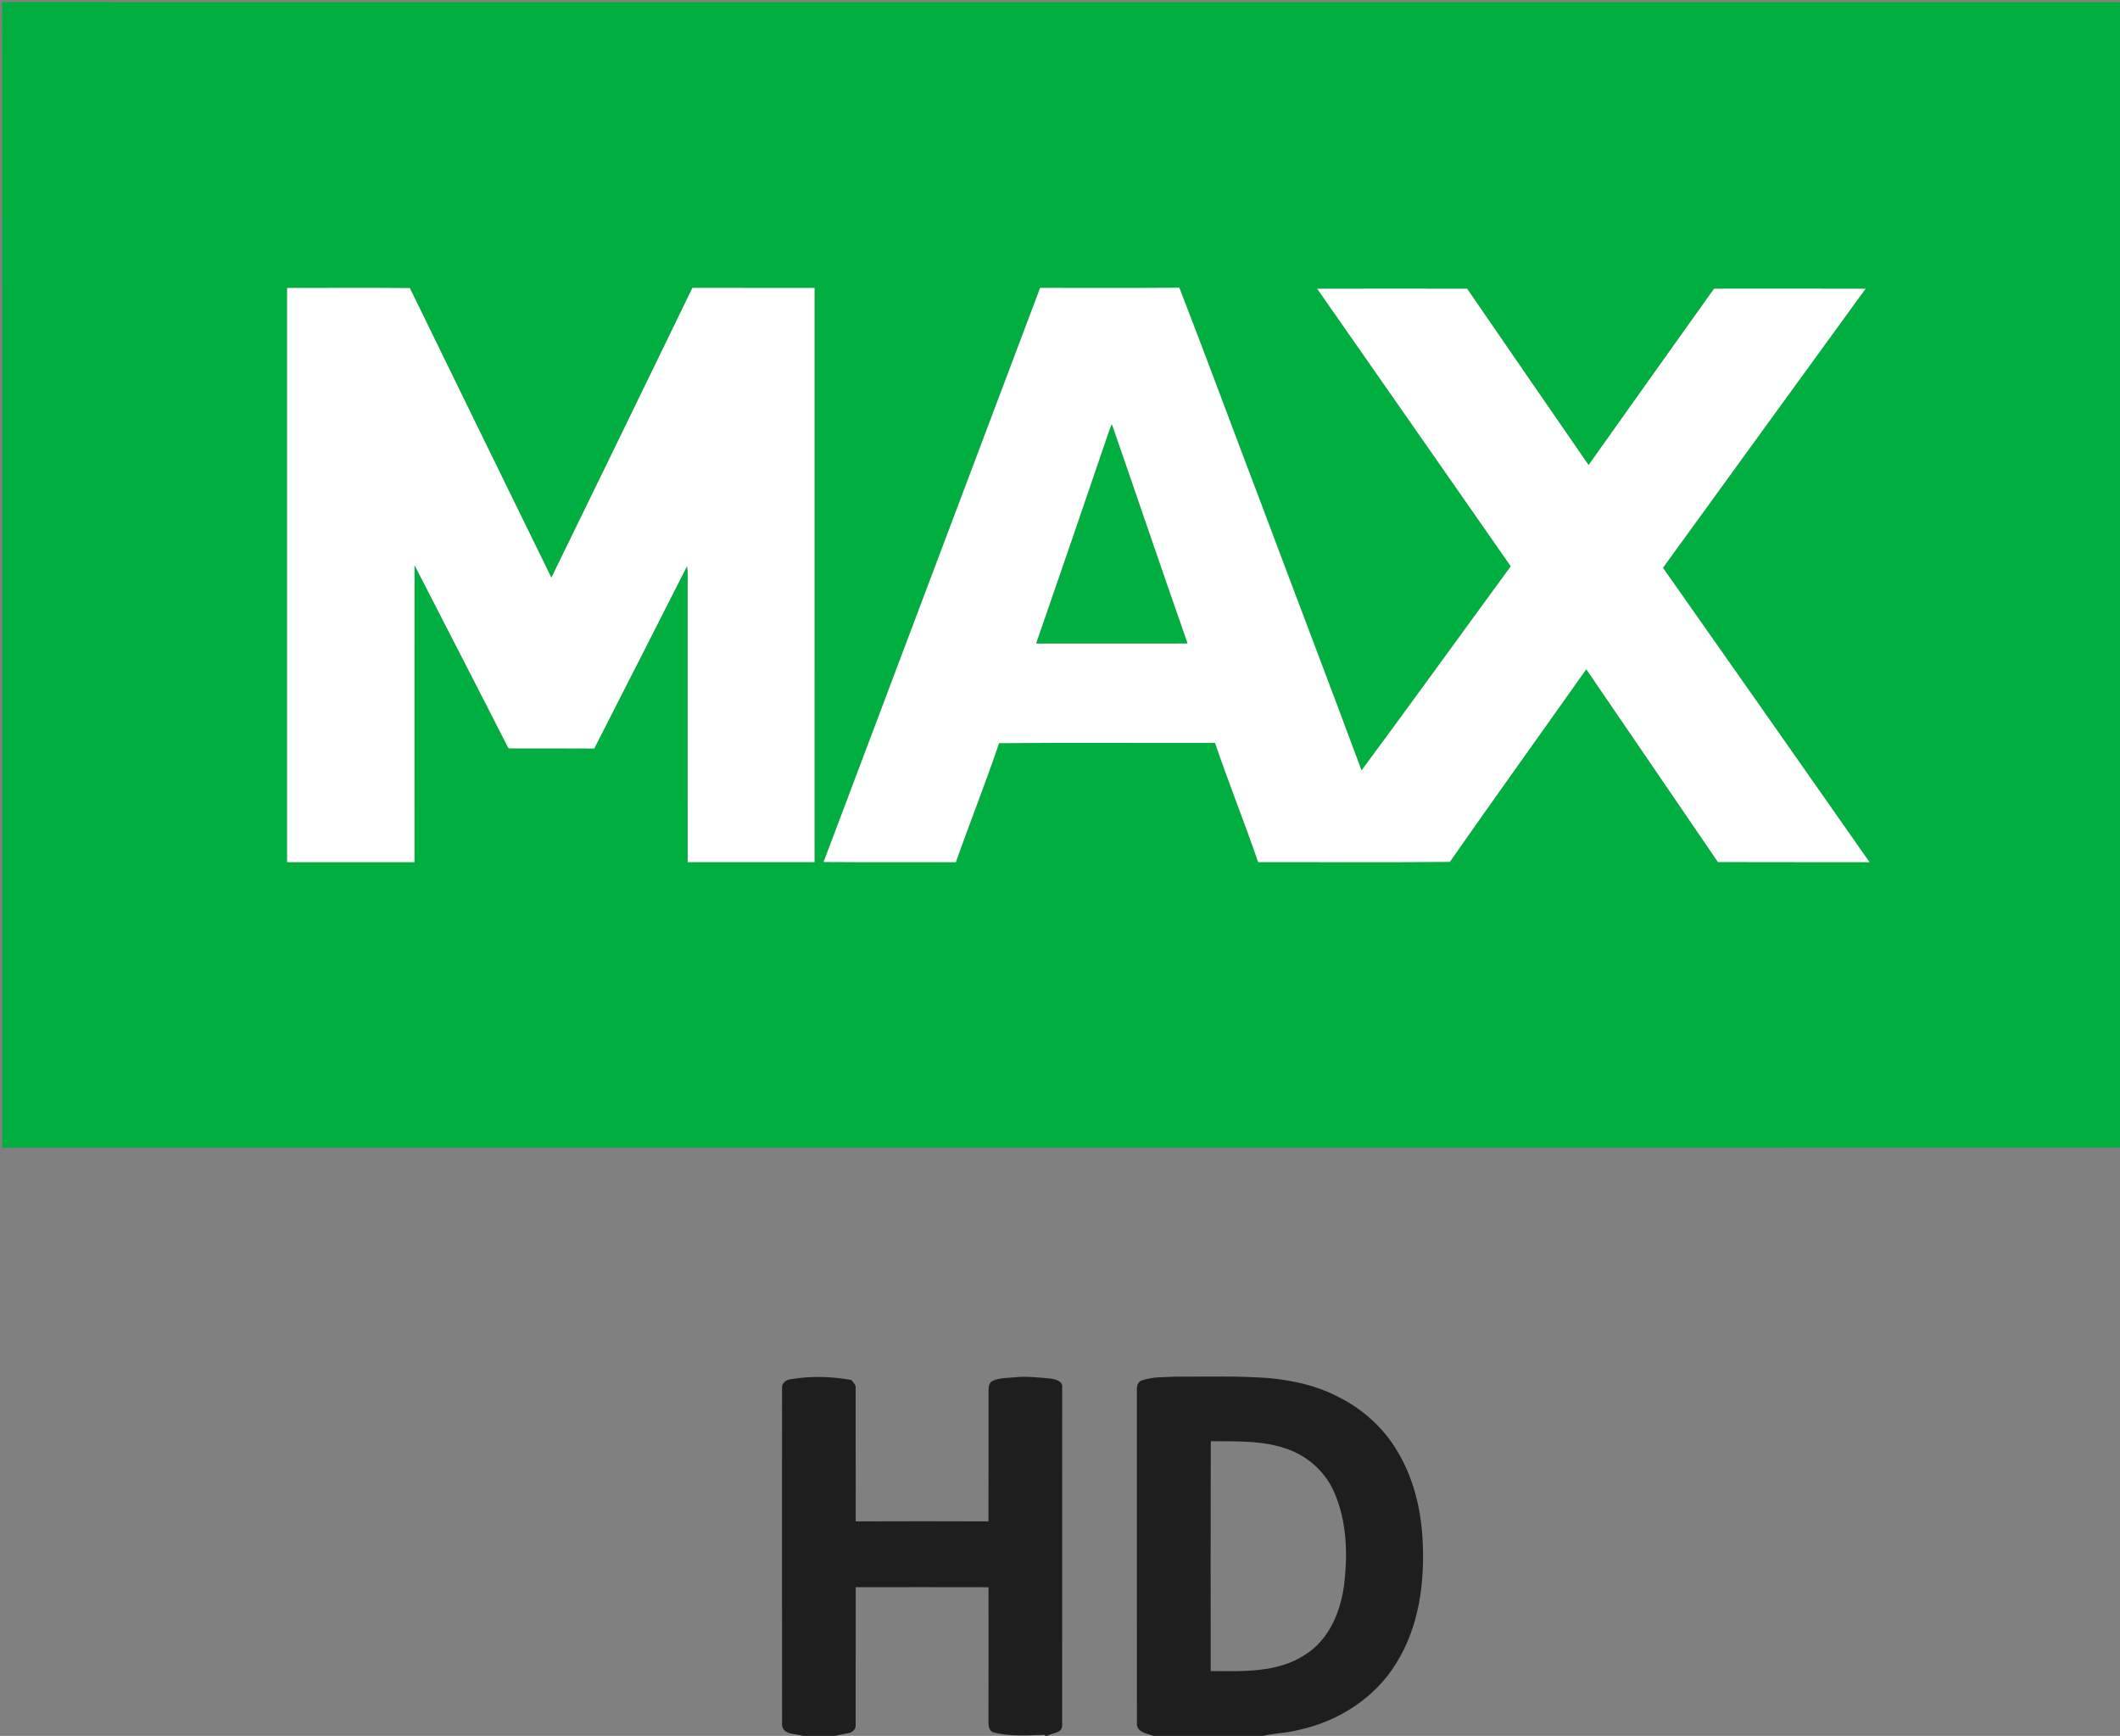 <?xml version="1.0" encoding="UTF-8" ?>
<!DOCTYPE svg PUBLIC "-//W3C//DTD SVG 1.1//EN" "http://www.w3.org/Graphics/SVG/1.1/DTD/svg11.dtd">
<svg width="1153pt" height="944pt" viewBox="0 0 1153 944" version="1.1" xmlns="http://www.w3.org/2000/svg">
<rect x="0" y="0" width="1153" height="944" fill="#808080" stroke="none"/>
<g id="#00af3fff">
<path fill="#00af3f" opacity="1.00" d=" M 1.14 1.14 C 385.09 1.28 769.05 1.16 1153.00 1.20 L 1153.00 624.14 C 769.07 624.15 385.13 624.13 1.20 624.15 C 1.16 416.48 1.28 208.81 1.14 1.14 M 156.15 156.61 C 156.18 260.68 156.15 364.76 156.16 468.84 C 179.24 468.85 202.32 468.82 225.40 468.85 C 225.45 414.99 225.41 361.12 225.42 307.26 C 242.38 340.40 259.51 373.46 276.38 406.64 L 276.91 407.00 C 292.34 407.03 307.76 406.93 323.19 407.05 C 340.00 373.97 356.95 340.95 373.68 307.83 C 373.84 308.86 373.95 309.90 374.00 310.95 C 374.00 363.58 373.99 416.21 374.01 468.84 C 397.00 468.84 420.00 468.84 442.99 468.84 C 443.01 364.76 443.00 260.67 443.00 156.58 C 420.85 156.56 398.71 156.62 376.57 156.55 C 351.04 209.10 325.55 261.68 299.88 314.16 C 274.19 261.68 248.52 209.19 222.91 156.67 C 200.66 156.47 178.40 156.61 156.15 156.61 M 447.94 468.76 C 471.91 468.96 495.88 468.76 519.86 468.86 C 527.48 447.22 536.02 425.89 543.34 404.15 C 582.49 403.80 621.66 404.10 660.82 404.00 C 668.23 425.75 676.80 447.08 684.27 468.81 C 719.02 468.78 753.77 469.01 788.52 468.70 C 813.02 433.62 838.02 398.88 862.72 363.93 C 886.54 398.91 910.51 433.80 934.32 468.79 C 961.80 468.91 989.28 468.79 1016.76 468.85 C 979.38 415.45 941.93 362.10 904.42 308.79 C 941.08 258.15 977.88 207.61 1014.62 157.03 C 987.15 156.96 959.68 157.01 932.21 157.01 C 909.42 188.94 886.70 220.92 863.98 252.91 C 841.92 220.98 819.89 189.02 797.93 157.03 C 770.75 156.99 743.57 156.96 716.39 157.04 C 751.49 207.35 786.62 257.63 821.67 307.97 C 794.56 344.93 767.79 382.16 740.50 418.98 C 722.74 371.09 704.45 323.39 686.53 275.55 C 671.41 235.90 656.78 196.05 641.41 156.49 C 616.17 156.69 590.93 156.54 565.69 156.57 C 526.46 260.64 487.18 364.69 447.94 468.76 Z" />
<path fill="#00af3f" opacity="1.00" d=" M 603.21 234.26 C 603.63 233.02 604.15 231.82 604.72 230.65 C 618.53 270.39 632.00 310.26 645.93 349.97 C 618.44 350.03 590.96 349.99 563.48 349.99 C 576.84 311.45 590.09 272.88 603.21 234.26 Z" />
</g>
<g id="#ffffffff">
<path fill="#ffffff" opacity="1.00" d=" M 156.15 156.61 C 178.40 156.61 200.66 156.47 222.91 156.67 C 248.52 209.19 274.19 261.68 299.88 314.16 C 325.55 261.68 351.04 209.10 376.57 156.55 C 398.71 156.62 420.85 156.56 443.00 156.58 C 443.00 260.67 443.01 364.76 442.99 468.84 C 420.00 468.84 397.00 468.84 374.01 468.84 C 373.99 416.21 374.00 363.58 374.00 310.95 C 373.95 309.90 373.84 308.86 373.68 307.83 C 356.95 340.95 340.00 373.97 323.19 407.05 C 307.76 406.93 292.34 407.03 276.91 407.00 L 276.38 406.64 C 259.51 373.46 242.38 340.40 225.42 307.26 C 225.41 361.12 225.45 414.99 225.40 468.85 C 202.32 468.82 179.24 468.85 156.16 468.84 C 156.15 364.76 156.18 260.68 156.15 156.61 Z" />
<path fill="#ffffff" opacity="1.00" d=" M 447.94 468.76 C 487.18 364.69 526.46 260.64 565.69 156.57 C 590.93 156.54 616.17 156.69 641.41 156.49 C 656.78 196.05 671.41 235.90 686.53 275.55 C 704.45 323.39 722.74 371.09 740.50 418.98 C 767.79 382.16 794.56 344.93 821.67 307.97 C 786.62 257.63 751.49 207.35 716.39 157.04 C 743.57 156.96 770.75 156.99 797.93 157.03 C 819.89 189.02 841.92 220.98 863.98 252.91 C 886.70 220.92 909.42 188.94 932.21 157.01 C 959.68 157.01 987.15 156.96 1014.62 157.03 C 977.88 207.61 941.08 258.15 904.42 308.79 C 941.93 362.10 979.38 415.45 1016.76 468.85 C 989.28 468.79 961.80 468.91 934.32 468.79 C 910.51 433.80 886.54 398.91 862.72 363.93 C 838.02 398.88 813.02 433.62 788.52 468.70 C 753.77 469.01 719.02 468.78 684.27 468.81 C 676.80 447.08 668.23 425.75 660.82 404.00 C 621.66 404.10 582.49 403.80 543.34 404.15 C 536.02 425.89 527.48 447.22 519.86 468.86 C 495.88 468.76 471.91 468.96 447.94 468.76 M 603.21 234.26 C 590.09 272.88 576.84 311.45 563.48 349.99 C 590.96 349.99 618.44 350.03 645.93 349.97 C 632.00 310.26 618.53 270.39 604.72 230.65 C 604.15 231.82 603.63 233.02 603.21 234.26 Z" />
</g>
<g id="#1e1e1eff">
<path fill="#1e1e1e" opacity="1.00" d=" M 430.04 750.05 C 440.96 748.22 452.19 748.48 463.08 750.50 C 464.04 751.84 465.58 753.07 465.35 754.93 C 465.43 779.07 465.30 803.23 465.40 827.37 C 489.47 827.27 513.53 827.28 537.60 827.37 C 537.68 803.54 537.60 779.71 537.64 755.89 C 537.61 753.92 538.09 751.52 540.20 750.79 C 543.92 749.22 548.05 749.40 552.00 749.00 C 558.31 748.30 564.64 749.13 570.93 749.65 C 573.91 749.94 578.34 751.03 577.69 754.98 C 577.67 816.00 577.71 877.02 577.67 938.04 C 577.99 942.66 572.17 942.30 569.47 944.00 L 568.27 944.00 C 568.31 943.85 568.39 943.56 568.44 943.41 C 559.03 943.70 549.37 944.54 540.17 942.06 C 537.70 941.16 537.58 938.20 537.60 936.00 C 537.66 911.72 537.63 887.45 537.62 863.17 C 513.54 863.11 489.46 863.13 465.38 863.16 C 465.32 888.13 465.43 913.10 465.34 938.07 C 465.57 940.16 463.82 942.01 461.86 942.43 C 459.27 942.97 456.67 943.41 454.10 944.00 L 436.59 944.00 C 432.76 942.71 425.70 943.56 425.35 938.03 C 425.28 877.02 425.32 816.00 425.33 754.99 C 424.99 752.24 427.53 750.28 430.04 750.05 Z" />
<path fill="#1e1e1e" opacity="1.00" d=" M 620.94 750.73 C 626.70 748.65 632.96 749.02 638.98 748.66 C 656.29 748.74 673.63 748.14 690.91 749.51 C 703.54 750.81 716.21 753.56 727.53 759.51 C 740.82 766.03 752.32 776.26 759.87 789.05 C 768.65 803.45 772.76 820.30 773.68 837.02 C 774.98 860.13 771.91 884.51 759.38 904.47 C 747.81 923.53 727.52 936.32 705.92 940.87 C 699.71 942.50 693.23 942.56 686.98 944.00 L 627.35 944.00 C 623.87 942.72 617.95 942.03 618.33 937.02 C 618.29 876.68 618.34 816.33 618.30 755.99 C 618.20 753.94 618.73 751.45 620.94 750.73 M 658.45 908.78 C 675.75 908.85 694.59 909.85 709.73 899.94 C 723.00 891.69 729.31 876.07 731.12 861.13 C 732.99 844.77 732.43 827.54 725.92 812.19 C 721.36 801.08 711.89 792.33 700.66 788.22 C 687.21 783.22 672.61 783.88 658.50 783.76 C 658.36 825.43 658.46 867.10 658.45 908.78 Z" />
</g>
</svg>
